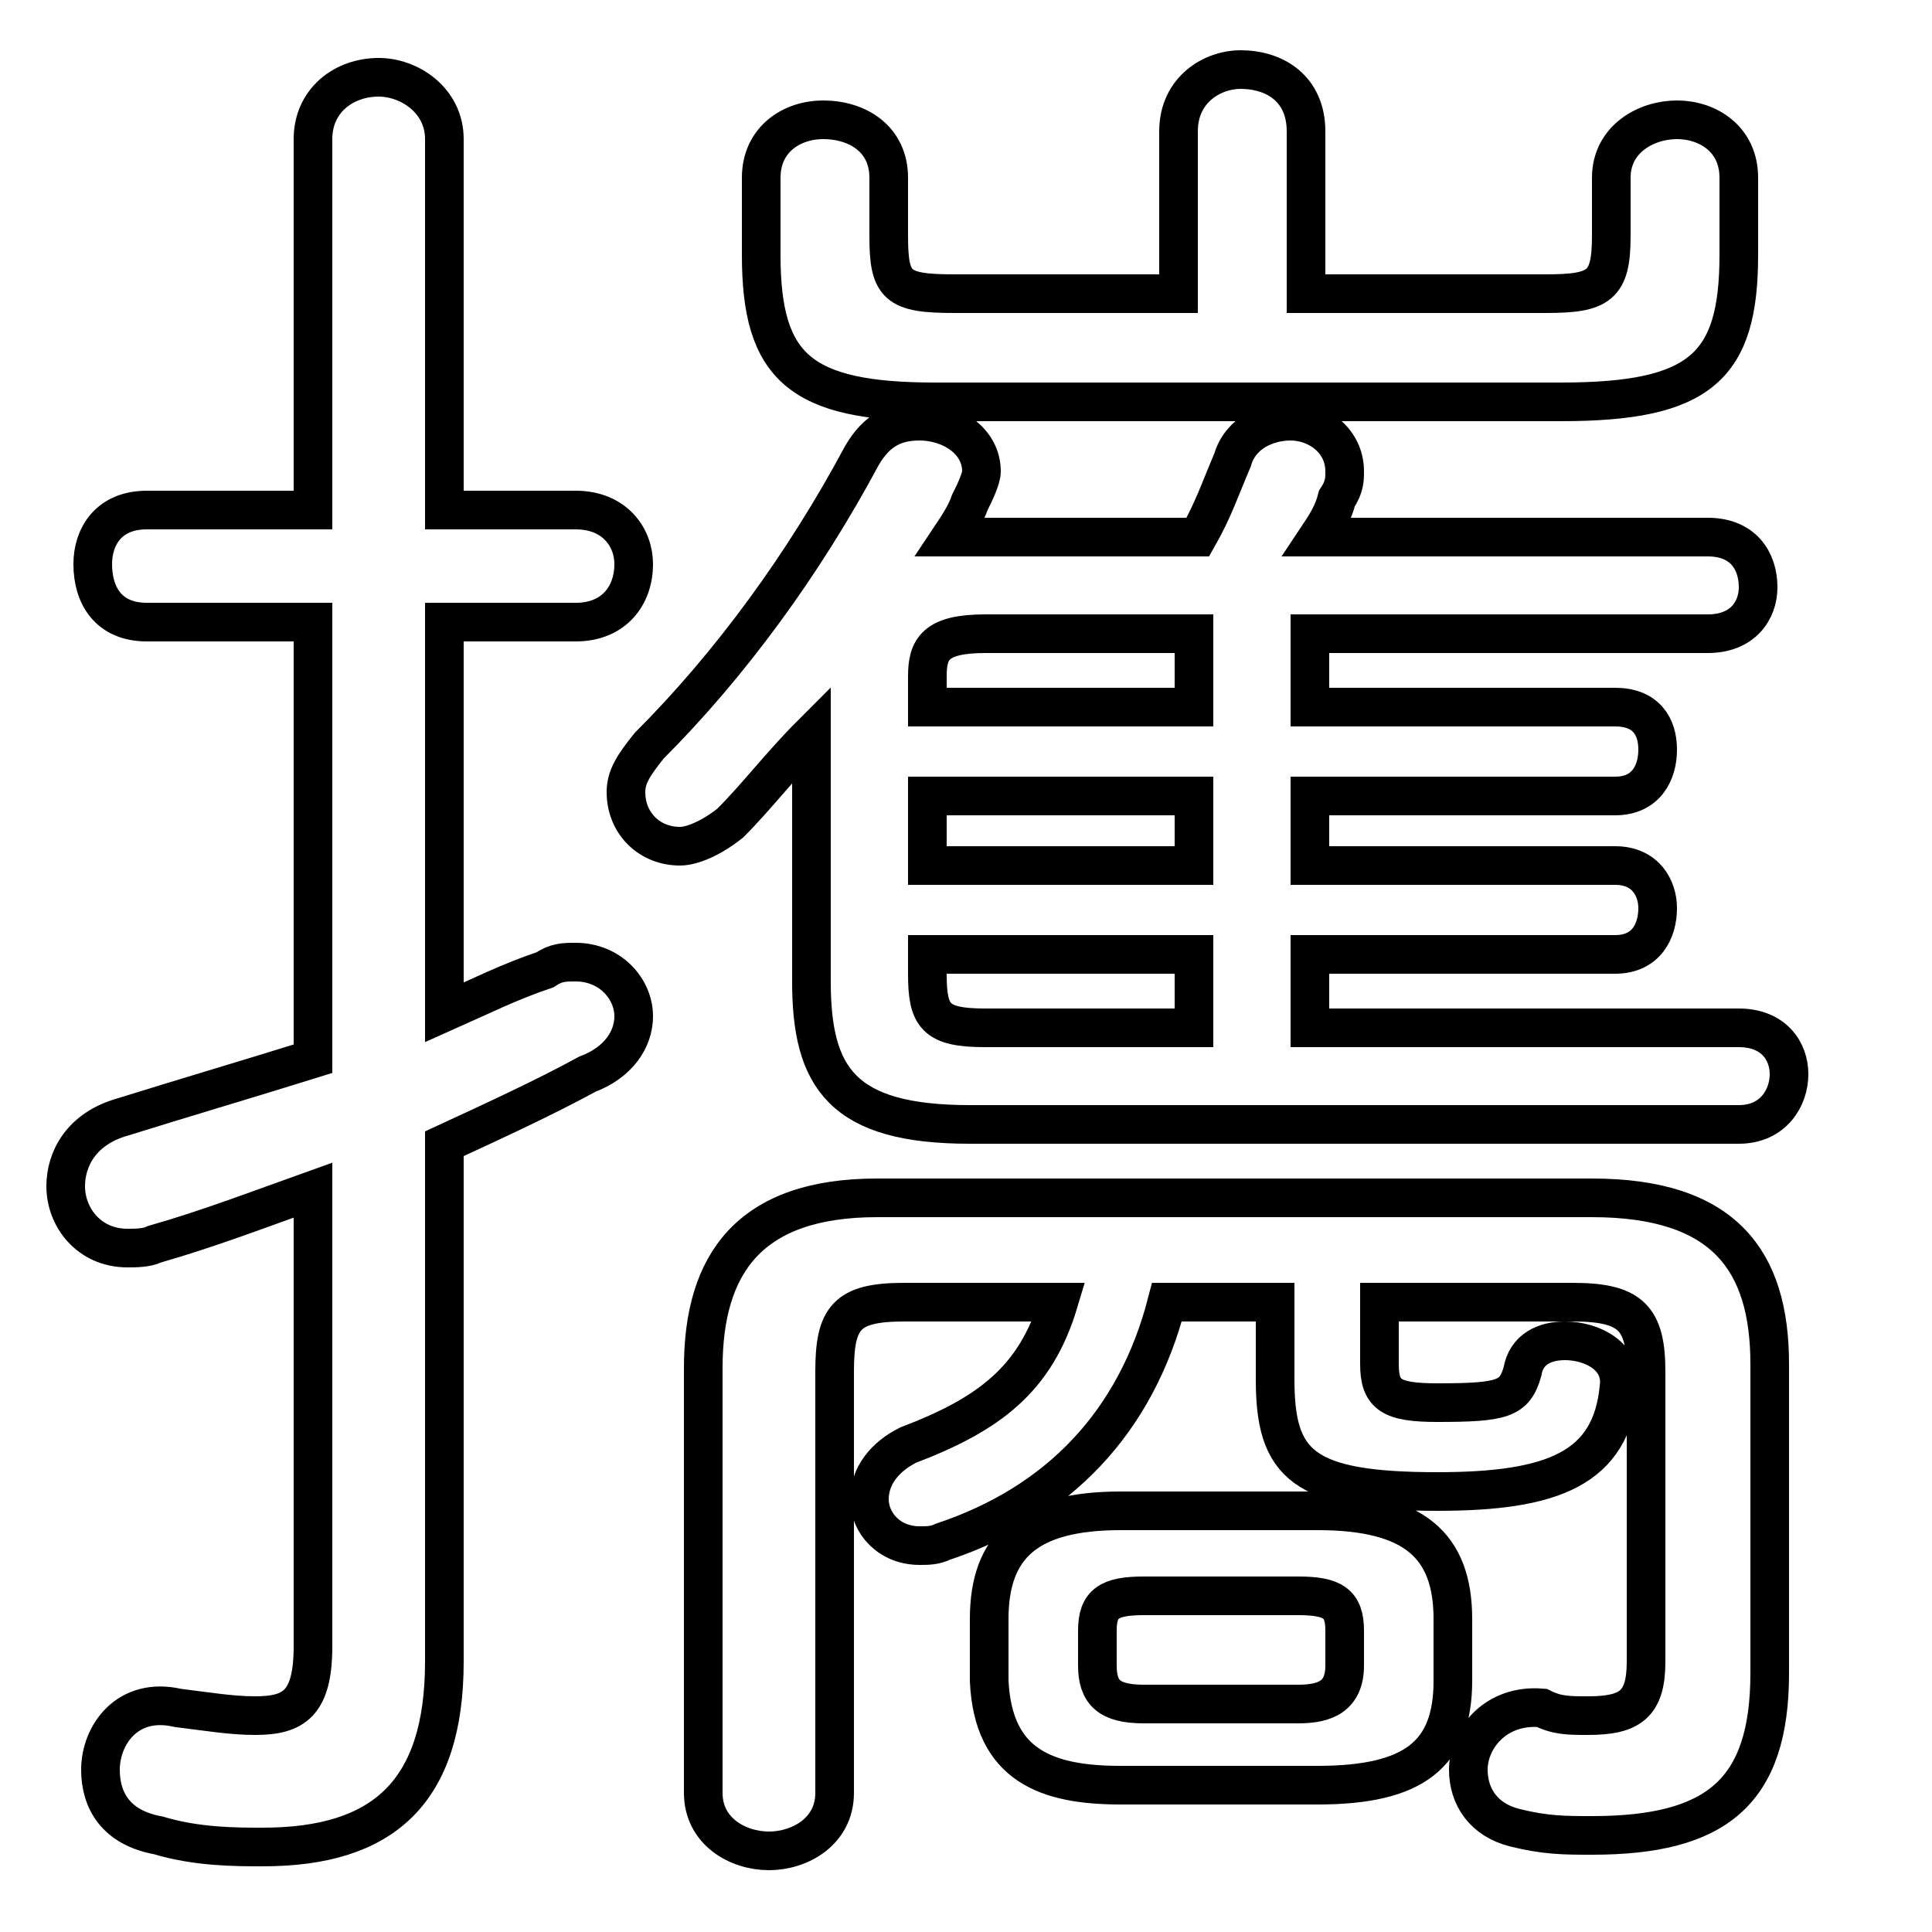 <svg xmlns="http://www.w3.org/2000/svg" viewBox="0 -44.0 50.0 50.0">
    <rect x="0" y="-44.0" width="50.0" height="50.0" fill="#808080" stroke="none"/>
    <g transform="scale(1, -1)">
        <!-- ボディの枠 -->
        <rect x="0" y="-6.0" width="50.0" height="50.0"
            stroke="white" fill="white"/>
        <!-- グリフ座標系の原点 -->
        <circle cx="0" cy="0" r="5" fill="white"/>
        <!-- グリフのアウトライン -->
        <g style="fill:none;stroke:#000000;stroke-width:1;">
<path d="M 11.5 27.9 L 14.9 27.9 C 15.9 27.9 16.4 28.6 16.4 29.4 C 16.4 30.1 15.9 30.8 14.9 30.8 L 11.5 30.8 L 11.5 40.4 C 11.5 41.4 10.6 42.0 9.8 42.0 C 8.9 42.0 8.1 41.4 8.1 40.4 L 8.1 30.8 L 3.8 30.8 C 2.8 30.8 2.4 30.1 2.4 29.4 C 2.4 28.6 2.8 27.9 3.8 27.9 L 8.1 27.9 L 8.1 16.6 C 6.5 16.1 4.8 15.6 3.2 15.1 C 2.1 14.8 1.7 14.0 1.7 13.3 C 1.7 12.5 2.3 11.7 3.3 11.7 C 3.5 11.7 3.8 11.7 4.0 11.8 C 5.4 12.2 6.7 12.7 8.1 13.2 L 8.1 1.4 C 8.1 -0.1 7.6 -0.4 6.6 -0.4 C 6.0 -0.4 5.4 -0.3 4.6 -0.2 C 3.3 0.1 2.6 -0.9 2.6 -1.8 C 2.6 -2.6 3.0 -3.3 4.1 -3.5 C 5.1 -3.8 6.1 -3.8 6.8 -3.8 C 9.9 -3.8 11.5 -2.4 11.5 1.0 L 11.5 14.4 C 12.8 15.0 14.1 15.6 15.2 16.2 C 16.0 16.5 16.4 17.1 16.4 17.7 C 16.4 18.4 15.8 19.1 14.9 19.1 C 14.6 19.1 14.4 19.1 14.1 18.9 C 13.2 18.6 12.4 18.2 11.5 17.8 Z M 27.4 10.3 C 26.8 8.3 25.6 7.4 23.5 6.6 C 22.9 6.3 22.5 5.8 22.5 5.2 C 22.5 4.6 23.0 4.0 23.8 4.0 C 24.0 4.0 24.2 4.0 24.4 4.1 C 27.4 5.1 29.4 7.2 30.2 10.3 L 33.0 10.3 L 33.0 8.3 C 33.0 6.1 33.7 5.4 37.2 5.4 C 40.2 5.4 41.7 6.0 41.9 8.1 C 42.0 8.9 41.2 9.3 40.5 9.3 C 40.0 9.3 39.5 9.1 39.4 8.5 C 39.2 7.8 38.9 7.7 37.2 7.7 C 36.0 7.7 35.7 7.9 35.7 8.7 L 35.7 10.3 L 40.7 10.3 C 42.2 10.3 42.6 9.9 42.6 8.5 L 42.6 1.0 C 42.6 -0.1 42.2 -0.4 41.1 -0.4 C 40.6 -0.4 40.3 -0.4 39.9 -0.2 C 38.7 -0.1 38.0 -1.0 38.0 -1.8 C 38.0 -2.5 38.4 -3.1 39.2 -3.3 C 40.0 -3.5 40.5 -3.5 41.2 -3.5 C 44.4 -3.5 45.8 -2.4 45.8 0.7 L 45.8 8.7 C 45.8 11.4 44.6 13.0 41.2 13.0 L 22.7 13.0 C 19.4 13.0 18.2 11.3 18.2 8.6 L 18.2 -2.4 C 18.2 -3.4 19.1 -3.9 19.9 -3.9 C 20.7 -3.9 21.6 -3.4 21.6 -2.4 L 21.6 8.5 C 21.6 9.9 21.9 10.3 23.4 10.3 Z M 30.9 25.7 L 24.0 25.7 L 24.0 26.5 C 24.0 27.2 24.2 27.6 25.5 27.6 L 30.9 27.6 Z M 29.6 -0.1 C 28.7 -0.1 28.4 0.2 28.4 0.9 L 28.4 1.8 C 28.4 2.5 28.7 2.7 29.6 2.7 L 33.6 2.7 C 34.5 2.7 34.8 2.5 34.8 1.8 L 34.8 0.9 C 34.8 0.1 34.3 -0.1 33.6 -0.1 Z M 30.9 21.6 L 24.0 21.6 L 24.0 23.4 L 30.9 23.4 Z M 30.9 19.3 L 30.9 17.4 L 25.5 17.4 C 24.2 17.4 24.0 17.7 24.0 18.8 L 24.0 19.3 Z M 33.9 19.3 L 41.8 19.3 C 42.6 19.3 42.9 19.9 42.9 20.5 C 42.9 21.0 42.6 21.6 41.8 21.6 L 33.9 21.6 L 33.9 23.4 L 41.8 23.4 C 42.6 23.4 42.9 24.0 42.9 24.6 C 42.9 25.2 42.6 25.7 41.8 25.7 L 33.9 25.7 L 33.9 27.6 L 44.2 27.6 C 45.1 27.6 45.5 28.2 45.5 28.8 C 45.5 29.5 45.1 30.1 44.2 30.1 L 34.1 30.1 C 34.3 30.4 34.5 30.7 34.6 31.1 C 34.8 31.4 34.8 31.6 34.8 31.8 C 34.8 32.6 34.1 33.1 33.4 33.1 C 32.8 33.1 32.1 32.8 31.9 32.1 C 31.6 31.4 31.4 30.8 31.0 30.1 L 25.1 30.1 C 24.9 30.1 24.8 30.1 24.6 30.1 C 24.8 30.4 25.0 30.7 25.1 31.0 C 25.2 31.2 25.4 31.6 25.4 31.8 C 25.4 32.6 24.6 33.1 23.8 33.1 C 23.2 33.1 22.7 32.9 22.3 32.2 C 20.8 29.4 18.9 26.8 16.8 24.7 C 16.4 24.2 16.2 23.9 16.2 23.5 C 16.2 22.7 16.8 22.1 17.6 22.1 C 17.9 22.1 18.4 22.3 18.9 22.7 C 19.6 23.4 20.2 24.2 21.0 25.0 L 21.0 18.6 C 21.0 16.1 21.8 14.9 25.1 14.9 L 45.0 14.9 C 45.9 14.9 46.3 15.6 46.3 16.2 C 46.3 16.8 45.9 17.4 45.0 17.4 L 33.9 17.4 Z M 30.5 36.4 L 24.7 36.4 C 23.2 36.4 23.0 36.6 23.0 37.9 L 23.0 39.4 C 23.0 40.4 22.2 40.9 21.3 40.9 C 20.5 40.9 19.7 40.4 19.7 39.4 L 19.7 37.4 C 19.7 34.5 20.7 33.6 24.2 33.6 L 40.4 33.6 C 44.0 33.6 45.0 34.5 45.0 37.4 L 45.0 39.4 C 45.0 40.4 44.2 40.9 43.4 40.9 C 42.6 40.9 41.7 40.4 41.7 39.4 L 41.7 37.9 C 41.7 36.6 41.4 36.4 40.0 36.4 L 33.8 36.4 L 33.8 40.6 C 33.8 41.7 33.0 42.2 32.1 42.2 C 31.4 42.2 30.5 41.7 30.5 40.6 Z M 34.1 -2.2 C 36.6 -2.2 37.6 -1.4 37.6 0.5 L 37.6 2.1 C 37.6 4.0 36.6 4.9 34.1 4.9 L 29.0 4.9 C 26.6 4.9 25.6 4.0 25.6 2.1 L 25.6 0.5 C 25.7 -1.7 27.1 -2.2 29.0 -2.2 Z"/>
</g>
</g>
</svg>
